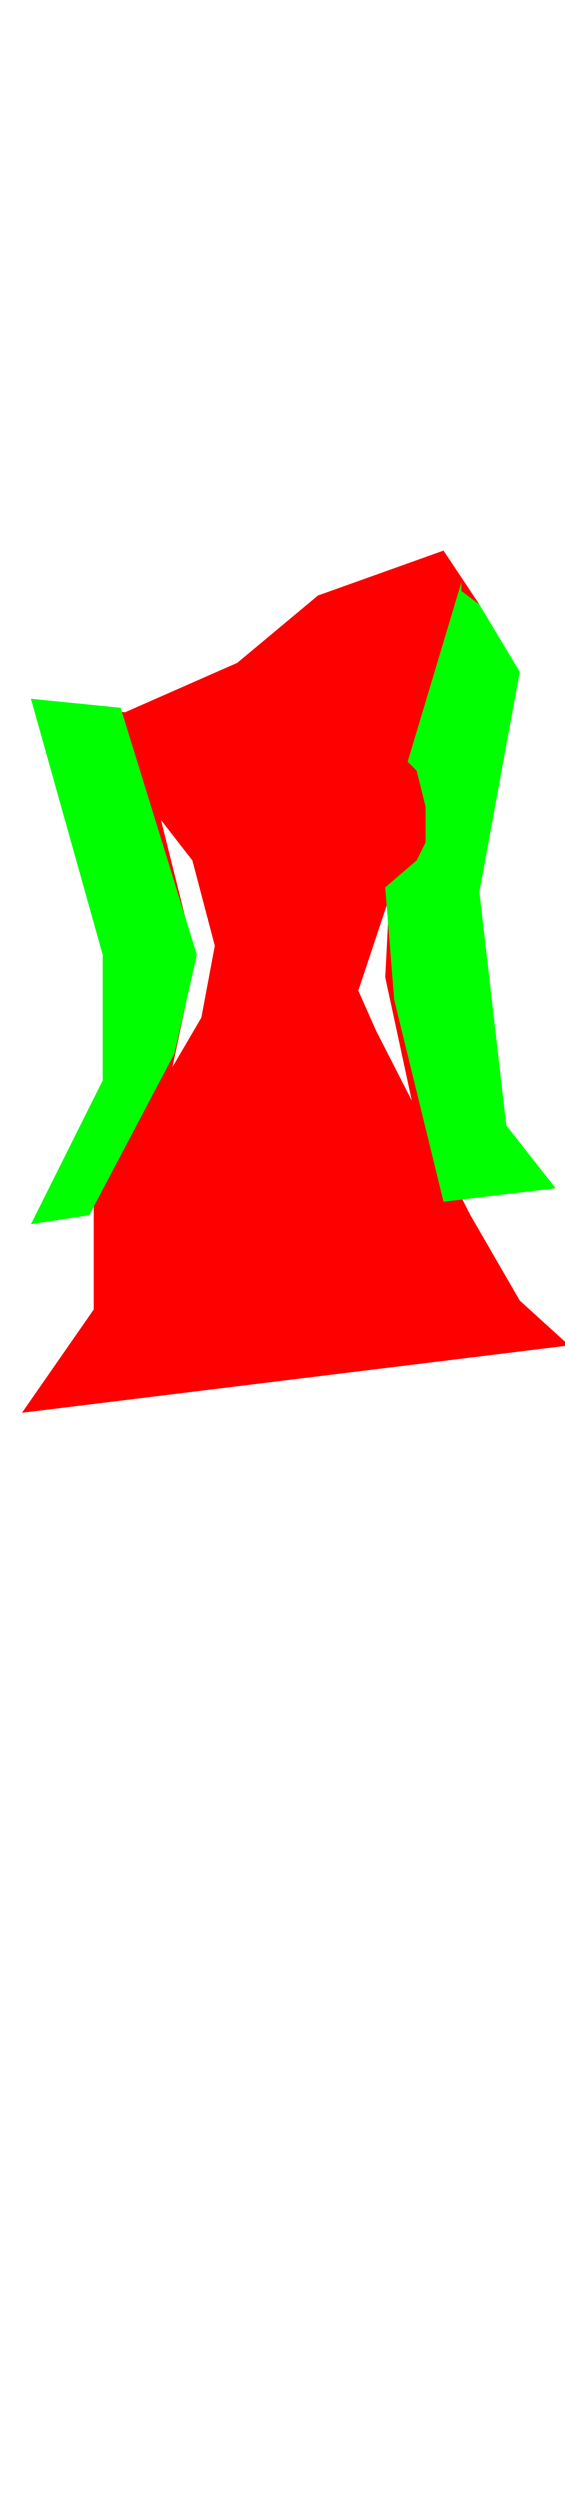 <svg xmlns="http://www.w3.org/2000/svg" width="86" height="380" viewBox="202.715 584.407 86.593 380.048" preserveAspectRatio="xMidYMax" xmlns:xlink="http://www.w3.org/1999/xlink">
 <defs id="svgEditorDefs">
  <path id="svgEditorClosePathDefs" fill="red" style="stroke-width: 0px; stroke: none;" class="clothes" />
 </defs>
 <rect id="svgEditorBackground" x="202.715" y="584.431" width="86.593" height="115.809" style="fill: none; stroke: none;" class="clothes" />
 <rect id="rect-1" x="-403.988" y="499.579" width="1300" height="550" style="fill: none; stroke: none;" class="clothes" />
<polygon id="e1_polygon" style="stroke-width: 0px; stroke: none;" points="239.073 683.29 251.445 672.98 270.689 666.107 276.187 674.355 281.686 686.039 274.813 720.404 277.562 755.457 285.122 763.705 285.122 762.33 269.314 766.454 261.754 731.401 262.441 718.342 262.441 719.03 257.63 733.463 260.379 739.649 274.813 767.828 282.373 780.887 289.934 787.76 206.082 798.07 217.079 782.261 217.079 765.766 233.575 737.587 235.636 726.59 232.2 713.531 227.389 707.346 231.513 723.841 232.2 730.714 224.64 766.454 219.828 765.079 208.144 767.828 208.832 767.828 218.454 748.584 218.454 747.897 219.141 730.027 209.519 689.476 221.89 690.85" fill="red" class="clothes" /><polygon id="e4_polygon" style="stroke-width: 0px; stroke: none;" points="273.438 672.293 273.438 670.918 265.191 698.411 266.565 699.785 267.94 705.284 267.94 710.782 266.565 713.531 261.754 717.655 263.129 734.838 270.689 765.766 287.872 763.705 280.311 754.082 276.187 718.342 282.373 684.664 276.187 674.355" fill="lime" class="clothes" /><polygon id="e5_polygon" style="stroke-width: 0px; stroke: none;" points="221.203 690.163 207.457 688.788 218.454 727.965 218.454 747.209 207.457 769.203 216.392 767.828 229.451 743.085 232.887 727.965" fill="lime" class="clothes" /></svg>